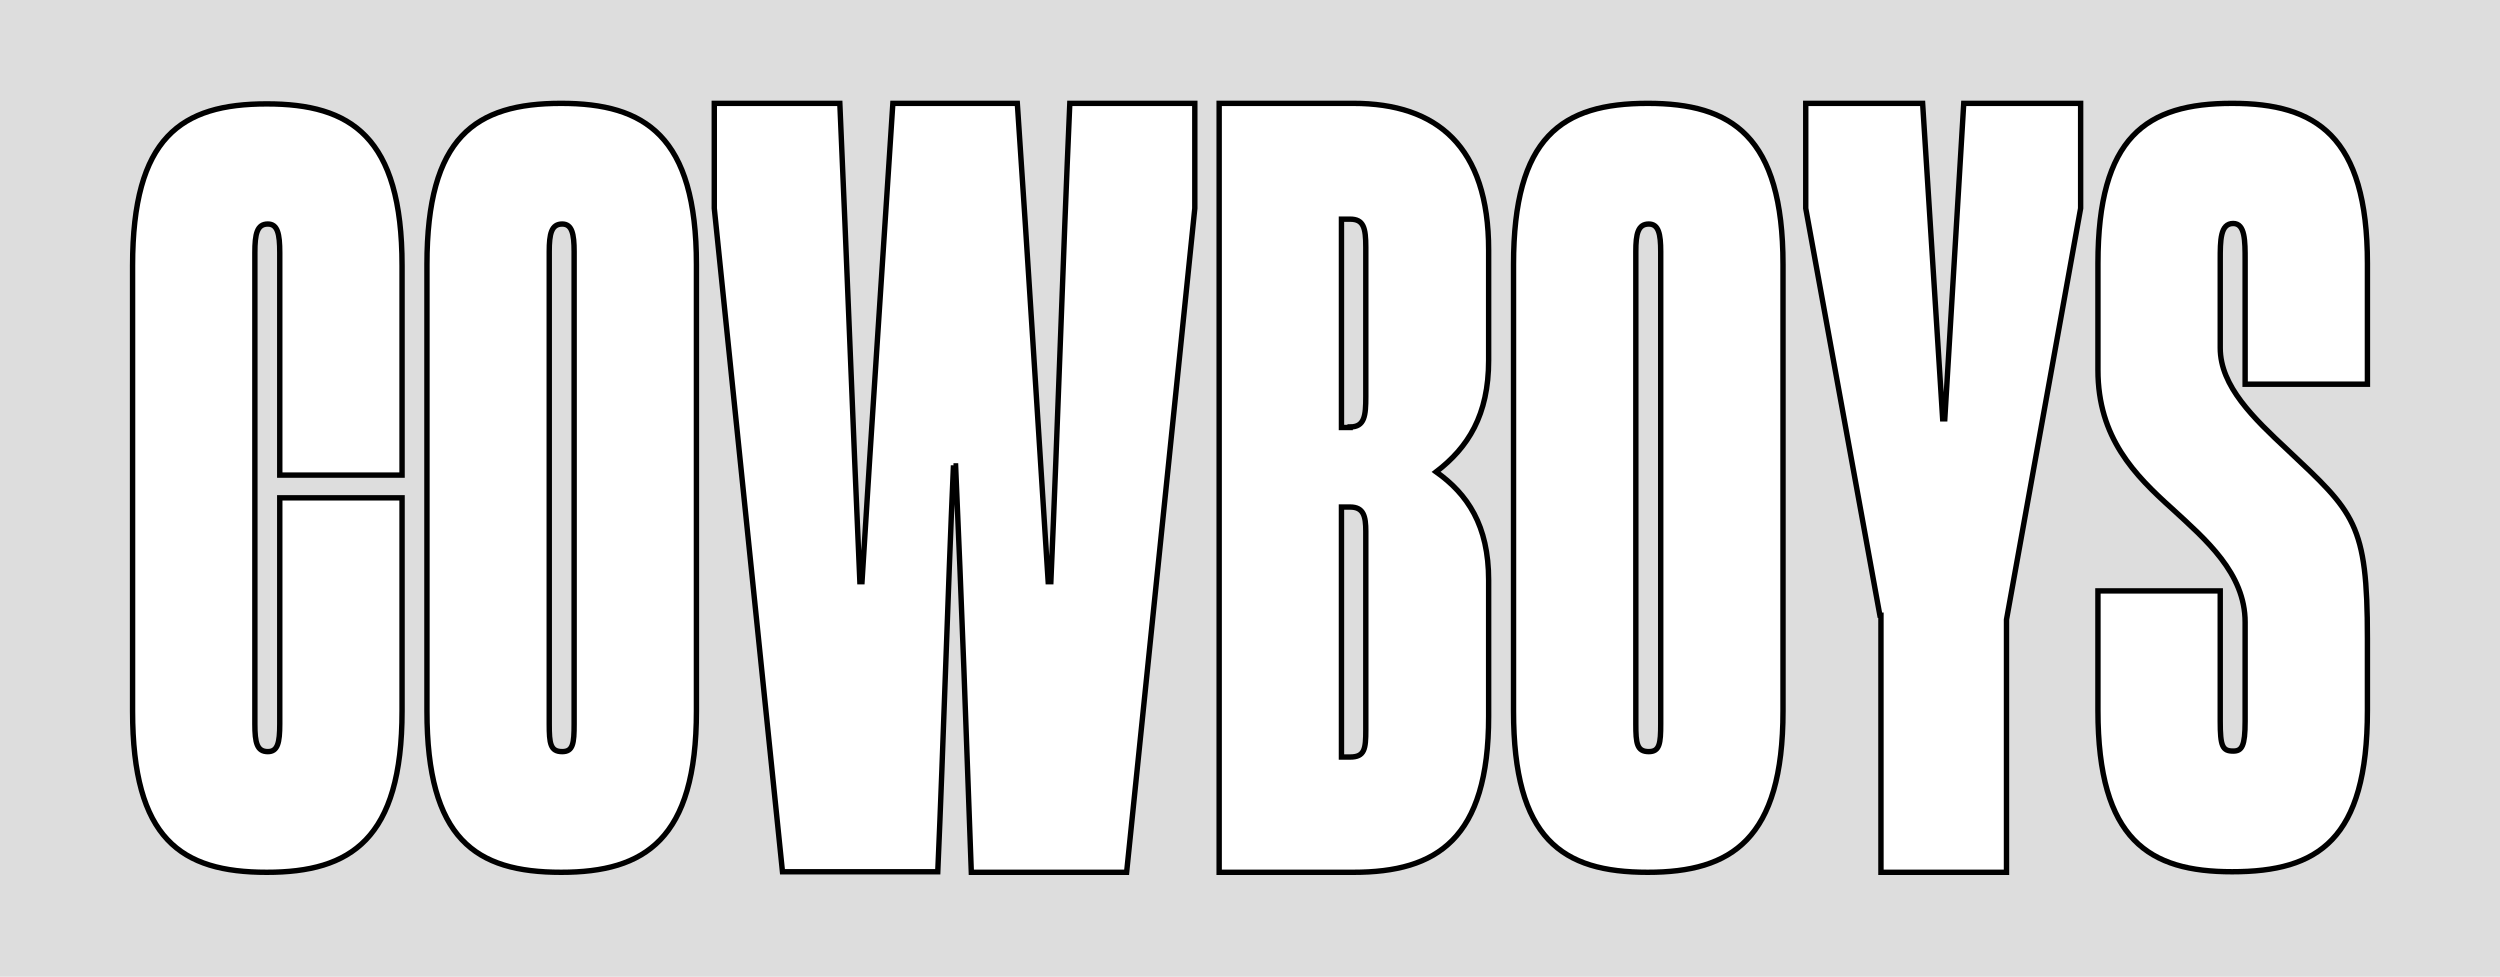 <?xml version="1.0" encoding="utf-8"?>
<!-- Generator: Adobe Illustrator 22.1.0, SVG Export Plug-In . SVG Version: 6.00 Build 0)  -->
<svg version="1.1" id="Calque_1" xmlns="http://www.w3.org/2000/svg" xmlns:xlink="http://www.w3.org/1999/xlink" x="0px" y="0px"
	 viewBox="0 0 462 180.5" preserveAspectRatio="none" style="enable-background:new 0 0 462 180.5;" xml:space="preserve">
<style type="text/css">
	.st0{fill:#dddddd;}
	.st1{fill:none;stroke:#000000;stroke-miterlimit:10;}
</style>
<g>
	<path class="st0" d="M249.5,93.7h-1.6v46.2h1.6c2.7,0,2.9-1.5,2.9-5V98.2C252.5,95.4,252.1,93.7,249.5,93.7z"/>
	<path class="st0" d="M249.5,40.4h-1.6v38.5h1.6c2.7,0,2.9-2.1,2.9-5.6V45.7C252.5,42.1,252.1,40.4,249.5,40.4z"/>
	<path class="st0" d="M103.9,41.4c-2,0-2.4,1.8-2.4,5.1v87.3c0,3.6,0.2,5.1,2.4,5.1c2,0,2.2-1.5,2.2-5.1V46.5
		C106.1,43.2,105.7,41.4,103.9,41.4z"/>
	<path class="st0" d="M304.7,41.4c-2,0-2.4,1.8-2.4,5.1v87.3c0,3.6,0.2,5.1,2.4,5.1c2,0,2.2-1.5,2.2-5.1V46.5
		C306.9,43.2,306.5,41.4,304.7,41.4z"/>
	<path class="st0" d="M0,0v180.5h462V0H0z M74.3,87.8H51.7V46.7c0-3.5-0.4-5.3-2.2-5.3c-2,0-2.4,1.8-2.4,5.3v87.1
		c0,3.5,0.4,5.1,2.4,5.1c1.8,0,2.2-1.6,2.2-5.1V92h22.6v39.4c0,23.7-9.5,29.8-25,29.8c-15.9,0-24.8-6.2-24.8-29.8V49.1
		c0-23.7,8.9-29.9,24.8-29.9c15.5,0,25,6,25,29.9V87.8z M128.7,131.4c0,23.7-9.5,29.8-25,29.8c-15.9,0-24.8-6.2-24.8-29.8V48.9
		c0-23.6,8.9-29.8,24.8-29.8c15.5,0,25,6,25,29.8V131.4z M208.2,161.2h-28.7c-0.9-25.2-1.8-50.1-2.9-75.1h-0.4
		c-1.1,25-1.8,49.9-2.9,75.1h-28.7L132,38.5l0-19.4h23.2c1.3,29.5,2.4,58.9,3.7,88.4h0.4c1.8-29.5,3.8-58.9,5.7-88.4h23
		c2,29.5,3.8,58.9,5.7,88.4h0.5c1.3-29.5,2.2-58.9,3.5-88.4l23.1,0l0,19.4L208.2,161.2z M275.1,66.6c0,10.1-3.8,16.1-9.7,20.6
		c5.8,4.1,9.7,9.9,9.7,20v25.2c0,22.6-9.5,28.8-25,28.8h-24.8V19.1h24.8c15.5,0,25,8,25,27.1V66.6z M329.5,131.4
		c0,23.7-9.5,29.8-25,29.8c-15.9,0-24.8-6.2-24.8-29.8V48.9c0-23.6,8.9-29.8,24.8-29.8c15.5,0,25,6,25,29.8V131.4z M384.3,38.5
		l-13.7,76v46.7h-23.2v-47.5l-13.7-75.2l0-19.4l21.6,0l3.7,58.3h0.4l3.5-58.3h21.6L384.3,38.5z M437.5,71h-22.6V48.1
		c0-3.6,0-6.8-2.2-6.8c-2.4,0-2.4,3.1-2.4,6.8v16.2c0,7.1,6.2,13,12.4,18.8c12.4,11.7,14.8,13.5,14.8,34.9v13.3
		c0,23.9-9.1,29.8-25,29.8c-15.3,0-24.8-5.8-24.8-29.8v-22.1h22.6v24.1c0,4.6,0.4,5.5,2.4,5.5c1.6,0,2.2-0.9,2.2-5.5V115
		c0-9.1-7.3-15.3-13.5-21c-6.9-6.2-13.7-13.1-13.7-25.6V48.7c0-23.4,8.9-29.6,24.8-29.6c15.5,0,25,6,25,29.6V71z"/>
</g>
<g>
	<path class="st1" d="M51.7,87.8V46.7c0-3.5-0.4-5.3-2.2-5.3c-2,0-2.4,1.8-2.4,5.3v87.1c0,3.5,0.4,5.1,2.4,5.1
		c1.8,0,2.2-1.6,2.2-5.1V92h22.6v39.4c0,23.7-9.5,29.8-25,29.8c-15.9,0-24.8-6.2-24.8-29.8V49.1c0-23.7,8.9-29.9,24.8-29.9
		c15.5,0,25,6,25,29.9v38.7H51.7z"/>
	<path class="st1" d="M128.7,48.9v82.5c0,23.7-9.5,29.8-25,29.8c-15.9,0-24.8-6.2-24.8-29.8V48.9c0-23.6,8.9-29.8,24.8-29.8
		C119.2,19.1,128.7,25.1,128.7,48.9z M106.1,133.8V46.5c0-3.3-0.4-5.1-2.2-5.1c-2,0-2.4,1.8-2.4,5.1v87.3c0,3.6,0.2,5.1,2.4,5.1
		C105.9,138.9,106.1,137.4,106.1,133.8z"/>
	<path class="st1" d="M176.2,86c-1.1,25-1.8,49.9-2.9,75.1h-28.7L132,38.5l0-19.4h23.2c1.3,29.5,2.4,58.9,3.7,88.4h0.4
		c1.8-29.5,3.8-58.9,5.7-88.4h23c2,29.5,3.8,58.9,5.7,88.4h0.5c1.3-29.5,2.2-58.9,3.5-88.4l23.1,0l0,19.4l-12.6,122.7h-28.7
		c-0.9-25.2-1.8-50.1-2.9-75.1H176.2z"/>
	<path class="st1" d="M225.3,19.1h24.8c15.5,0,25,8,25,27.1v20.4c0,10.1-3.8,16.1-9.7,20.6c5.8,4.1,9.7,9.9,9.7,20v25.2
		c0,22.6-9.5,28.8-25,28.8h-24.8V19.1z M249.5,78.9c2.7,0,2.9-2.1,2.9-5.6V45.7c0-3.6-0.4-5.2-2.9-5.2h-1.6v38.5H249.5z
		 M249.5,139.9c2.7,0,2.9-1.5,2.9-5V98.2c0-2.8-0.4-4.5-2.9-4.5h-1.6v46.2H249.5z"/>
	<path class="st1" d="M329.5,48.9v82.5c0,23.7-9.5,29.8-25,29.8c-15.9,0-24.8-6.2-24.8-29.8V48.9c0-23.6,8.9-29.8,24.8-29.8
		C320,19.1,329.5,25.1,329.5,48.9z M306.9,133.8V46.5c0-3.3-0.4-5.1-2.2-5.1c-2,0-2.4,1.8-2.4,5.1v87.3c0,3.6,0.2,5.1,2.4,5.1
		C306.7,138.9,306.9,137.4,306.9,133.8z"/>
	<path class="st1" d="M347.4,113.7l-13.7-75.2l0-19.4l21.6,0l3.7,58.3h0.4l3.5-58.3h21.6l0,19.4l-13.7,76v46.7h-23.2V113.7z"/>
	<path class="st1" d="M414.9,71V48.1c0-3.6,0-6.8-2.2-6.8c-2.4,0-2.4,3.1-2.4,6.8v16.2c0,7.1,6.2,13,12.4,18.8
		c12.4,11.7,14.8,13.5,14.8,34.9v13.3c0,23.9-9.1,29.8-25,29.8c-15.3,0-24.8-5.8-24.8-29.8v-22.1h22.6v24.1c0,4.6,0.4,5.5,2.4,5.5
		c1.6,0,2.2-0.9,2.2-5.5V115c0-9.1-7.3-15.3-13.5-21c-6.9-6.2-13.7-13.1-13.7-25.6V48.7c0-23.4,8.9-29.6,24.8-29.6
		c15.5,0,25,6,25,29.6V71H414.9z"/>
</g>
</svg>
